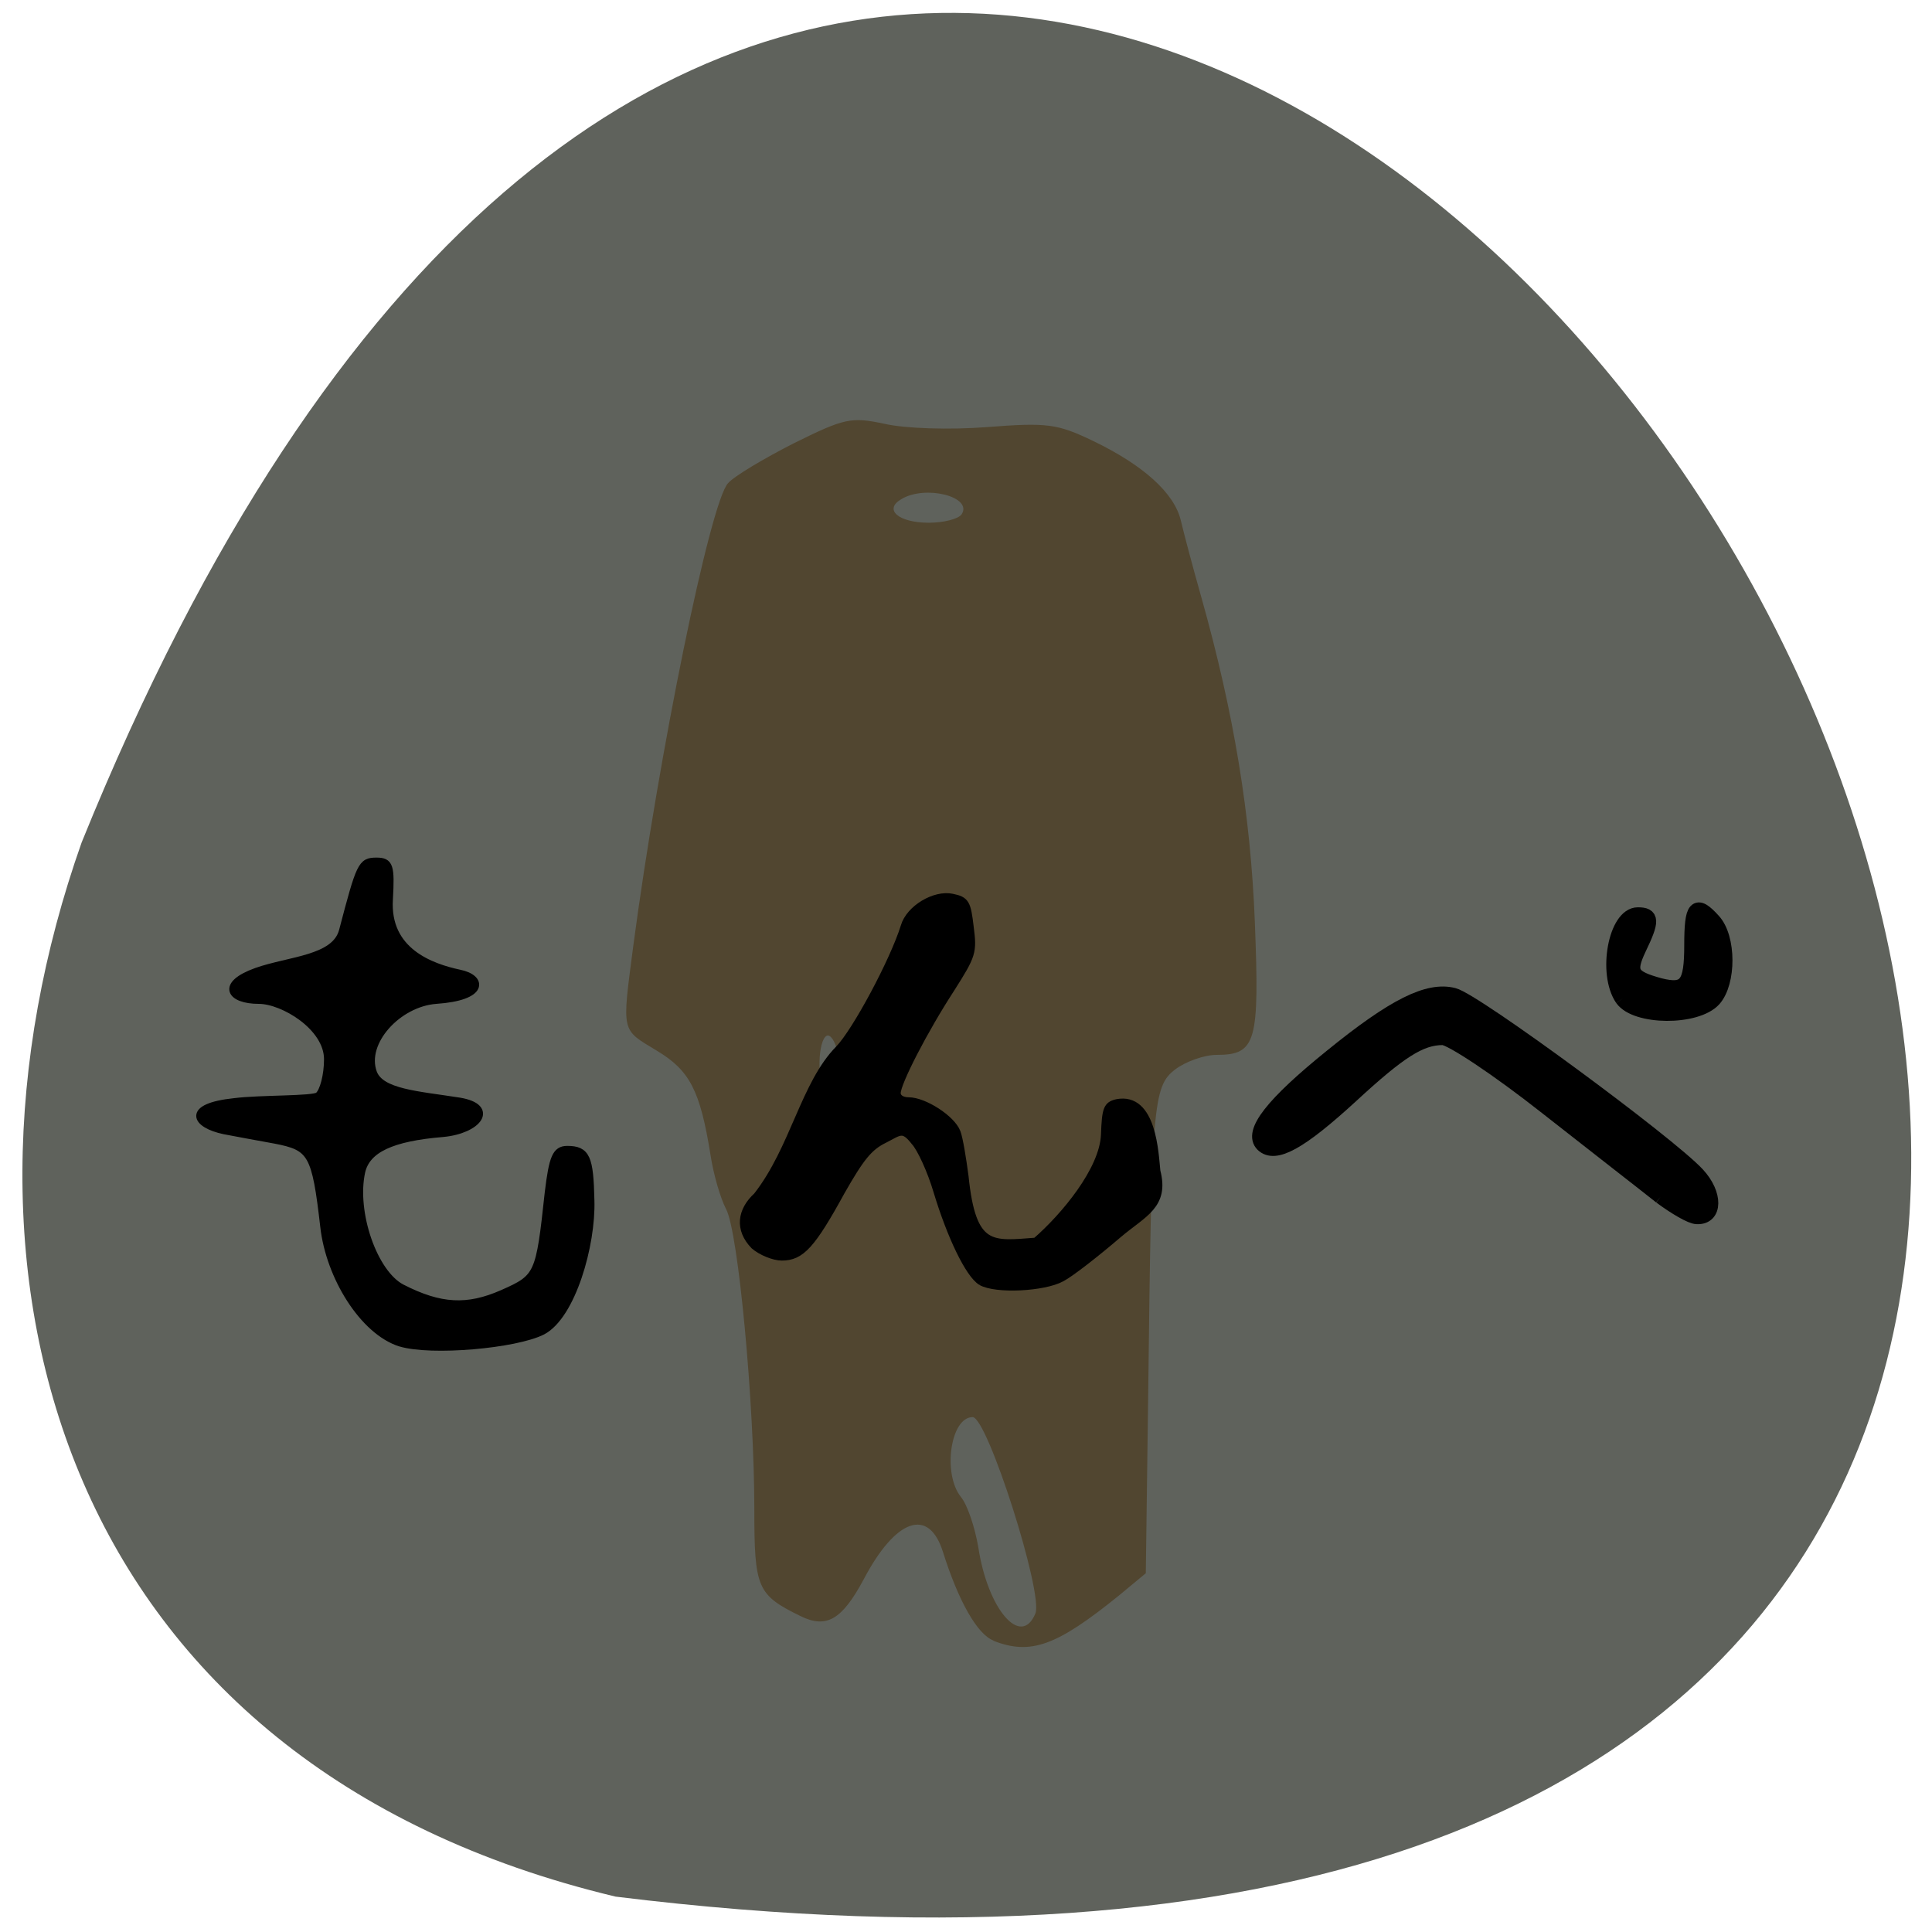 <svg xmlns="http://www.w3.org/2000/svg" viewBox="0 0 16 16"><path d="m 5.098 15.707 c 22.539 2.781 3.855 -29.17 -4.422 -8.73 c -1.27 3.59 -0.168 7.633 4.422 8.73" fill="#5f625c"/><g stroke="#000" transform="matrix(0.075 0 0 0.075 -2.234 -2.397)"><path d="m 74 180.24 c -4.089 -1.294 -7.815 -7.299 -8.436 -12.839 c -0.932 -8.08 -1.346 -8.801 -5.434 -9.577 c -2.02 -0.362 -4.503 -0.828 -5.589 -1.035 c -3.209 -0.673 -4.296 -2.588 1.139 -3.158 c 2.846 -0.362 8.695 -0.207 9.264 -0.673 c 0.569 -0.466 1.035 -2.278 1.035 -4.04 c 0 -3.572 -4.917 -6.523 -7.608 -6.523 c -3.157 0 -4.296 -1.708 -0.259 -3.158 c 3.675 -1.294 8.695 -1.346 9.523 -4.504 c 1.915 -7.299 2.07 -7.662 3.726 -7.662 c 1.449 0 1.604 0.518 1.397 4.193 c -0.362 5.746 4.606 7.507 7.763 8.18 c 2.588 0.518 2.795 2.588 -2.588 2.951 c -4.192 0.311 -8.177 4.607 -6.935 8.02 c 0.828 2.226 4.917 2.433 9.523 3.158 c 3.985 0.673 2.02 3.158 -1.811 3.52 c -5.693 0.466 -8.436 1.76 -9.01 4.245 c -0.983 4.504 1.346 11.234 4.451 12.839 c 4.244 2.174 7.246 2.33 11.127 0.621 c 3.985 -1.76 4.089 -2.02 5.072 -11.13 c 0.466 -3.883 0.828 -4.763 2.07 -4.763 c 2.122 0 2.484 0.88 2.588 5.591 c 0.155 4.918 -2.07 12.735 -5.331 14.444 c -2.95 1.501 -12.266 2.33 -15.682 1.294" stroke-width="0.828"/><g stroke-width="1.656"><path d="m 213.17 164.08 c -1.553 -1.242 -7.297 -5.695 -12.628 -9.888 c -5.382 -4.245 -10.558 -7.662 -11.438 -7.662 c -2.484 0 -4.761 1.45 -10.144 6.419 c -5.641 5.177 -8.384 6.678 -9.73 5.384 c -1.346 -1.346 1.087 -4.452 7.556 -9.681 c 6.935 -5.643 10.713 -7.507 13.508 -6.782 c 2.329 0.569 23.755 16.359 26.912 19.776 c 2.02 2.174 1.967 4.763 -0.052 4.659 c -0.621 0 -2.381 -1.035 -3.985 -2.226"/><path d="m 208.93 142.24 c -1.915 -2.796 -0.725 -9.267 1.708 -9.267 c 1.553 0 1.604 0.621 0.104 3.727 c -1.242 2.64 -0.88 3.21 2.329 4.09 c 2.898 0.725 3.519 -0.104 3.519 -4.452 c 0 -4.297 0.466 -4.815 2.381 -2.692 c 1.708 1.864 1.708 6.782 0.052 8.646 c -1.915 2.123 -8.591 2.071 -10.09 -0.052"/></g></g><path d="m 8.227 13.586 c -0.133 -0.051 -0.289 -0.324 -0.418 -0.734 c -0.117 -0.371 -0.391 -0.277 -0.656 0.227 c -0.18 0.336 -0.309 0.41 -0.523 0.305 c -0.359 -0.176 -0.383 -0.23 -0.383 -0.883 c 0 -0.879 -0.133 -2.301 -0.234 -2.488 c -0.047 -0.09 -0.105 -0.289 -0.129 -0.449 c -0.086 -0.535 -0.172 -0.699 -0.445 -0.863 c -0.297 -0.18 -0.289 -0.141 -0.195 -0.863 c 0.211 -1.594 0.637 -3.676 0.785 -3.836 c 0.051 -0.059 0.301 -0.207 0.547 -0.332 c 0.418 -0.207 0.473 -0.219 0.75 -0.16 c 0.168 0.039 0.539 0.051 0.848 0.027 c 0.5 -0.039 0.582 -0.027 0.875 0.113 c 0.422 0.203 0.676 0.434 0.73 0.66 c 0.023 0.098 0.098 0.383 0.168 0.629 c 0.273 0.969 0.41 1.809 0.445 2.695 c 0.039 0.996 0.012 1.102 -0.316 1.102 c -0.102 0 -0.258 0.055 -0.344 0.121 c -0.184 0.141 -0.195 0.289 -0.223 2.68 l -0.02 1.492 l -0.227 0.188 c -0.512 0.414 -0.727 0.492 -1.035 0.371 m 0.348 -0.227 c 0.066 -0.168 -0.398 -1.625 -0.52 -1.625 c -0.184 0 -0.25 0.469 -0.098 0.66 c 0.055 0.066 0.117 0.254 0.145 0.418 c 0.078 0.516 0.355 0.836 0.473 0.547 m -1.637 -4.641 c -0.02 -0.098 -0.063 -0.16 -0.094 -0.141 c -0.07 0.043 -0.078 0.371 -0.012 0.434 c 0.078 0.074 0.145 -0.109 0.105 -0.293 m 1.027 -4.461 c 0.094 -0.145 -0.301 -0.246 -0.5 -0.125 c -0.148 0.086 -0.023 0.195 0.227 0.195 c 0.125 0 0.246 -0.031 0.273 -0.07" fill="#514630"/><path d="m 131.06 171.19 c -1.625 -1 -4.063 -6.06 -5.875 -12.06 c -0.813 -2.75 -2.188 -5.75 -3 -6.625 c -1.563 -2 -2 -1.375 -4.063 -0.313 c -2.063 1 -3.188 2.438 -5.75 6.938 c -3.938 7.188 -5.375 8.75 -7.938 8.75 c -1.063 0 -2.75 -0.688 -3.688 -1.5 c -2.125 -2.188 -1.75 -4.688 0.375 -6.625 c 4.938 -6.313 6.313 -14.938 10.938 -19.625 c 2.25 -2.313 7.313 -11.75 8.75 -16.375 c 0.688 -2.375 4.063 -4.375 6.375 -3.875 c 1.813 0.375 2 0.75 2.375 3.938 c 0.438 3.375 0.313 3.75 -2.5 8.188 c -3.625 5.563 -7.25 12.625 -7.25 14 c 0 0.625 0.625 1.063 1.563 1.063 c 2.063 0 5.75 2.375 6.438 4.188 c 0.313 0.813 0.75 3.5 1.063 5.875 c 1 9.813 3.625 9.125 9.5 8.688 c 3.75 -3.25 9 -9.5 9.188 -14.25 c 0.125 -3.438 0.313 -3.938 1.625 -4.25 c 4.813 -0.938 5.063 6.813 5.313 9.125 c 1.188 4.563 -1.813 5.625 -5.063 8.375 c -3.063 2.625 -6.438 5.25 -7.625 5.875 c -2.375 1.313 -8.813 1.625 -10.75 0.5" transform="scale(0.062)" stroke="#000"/></svg>